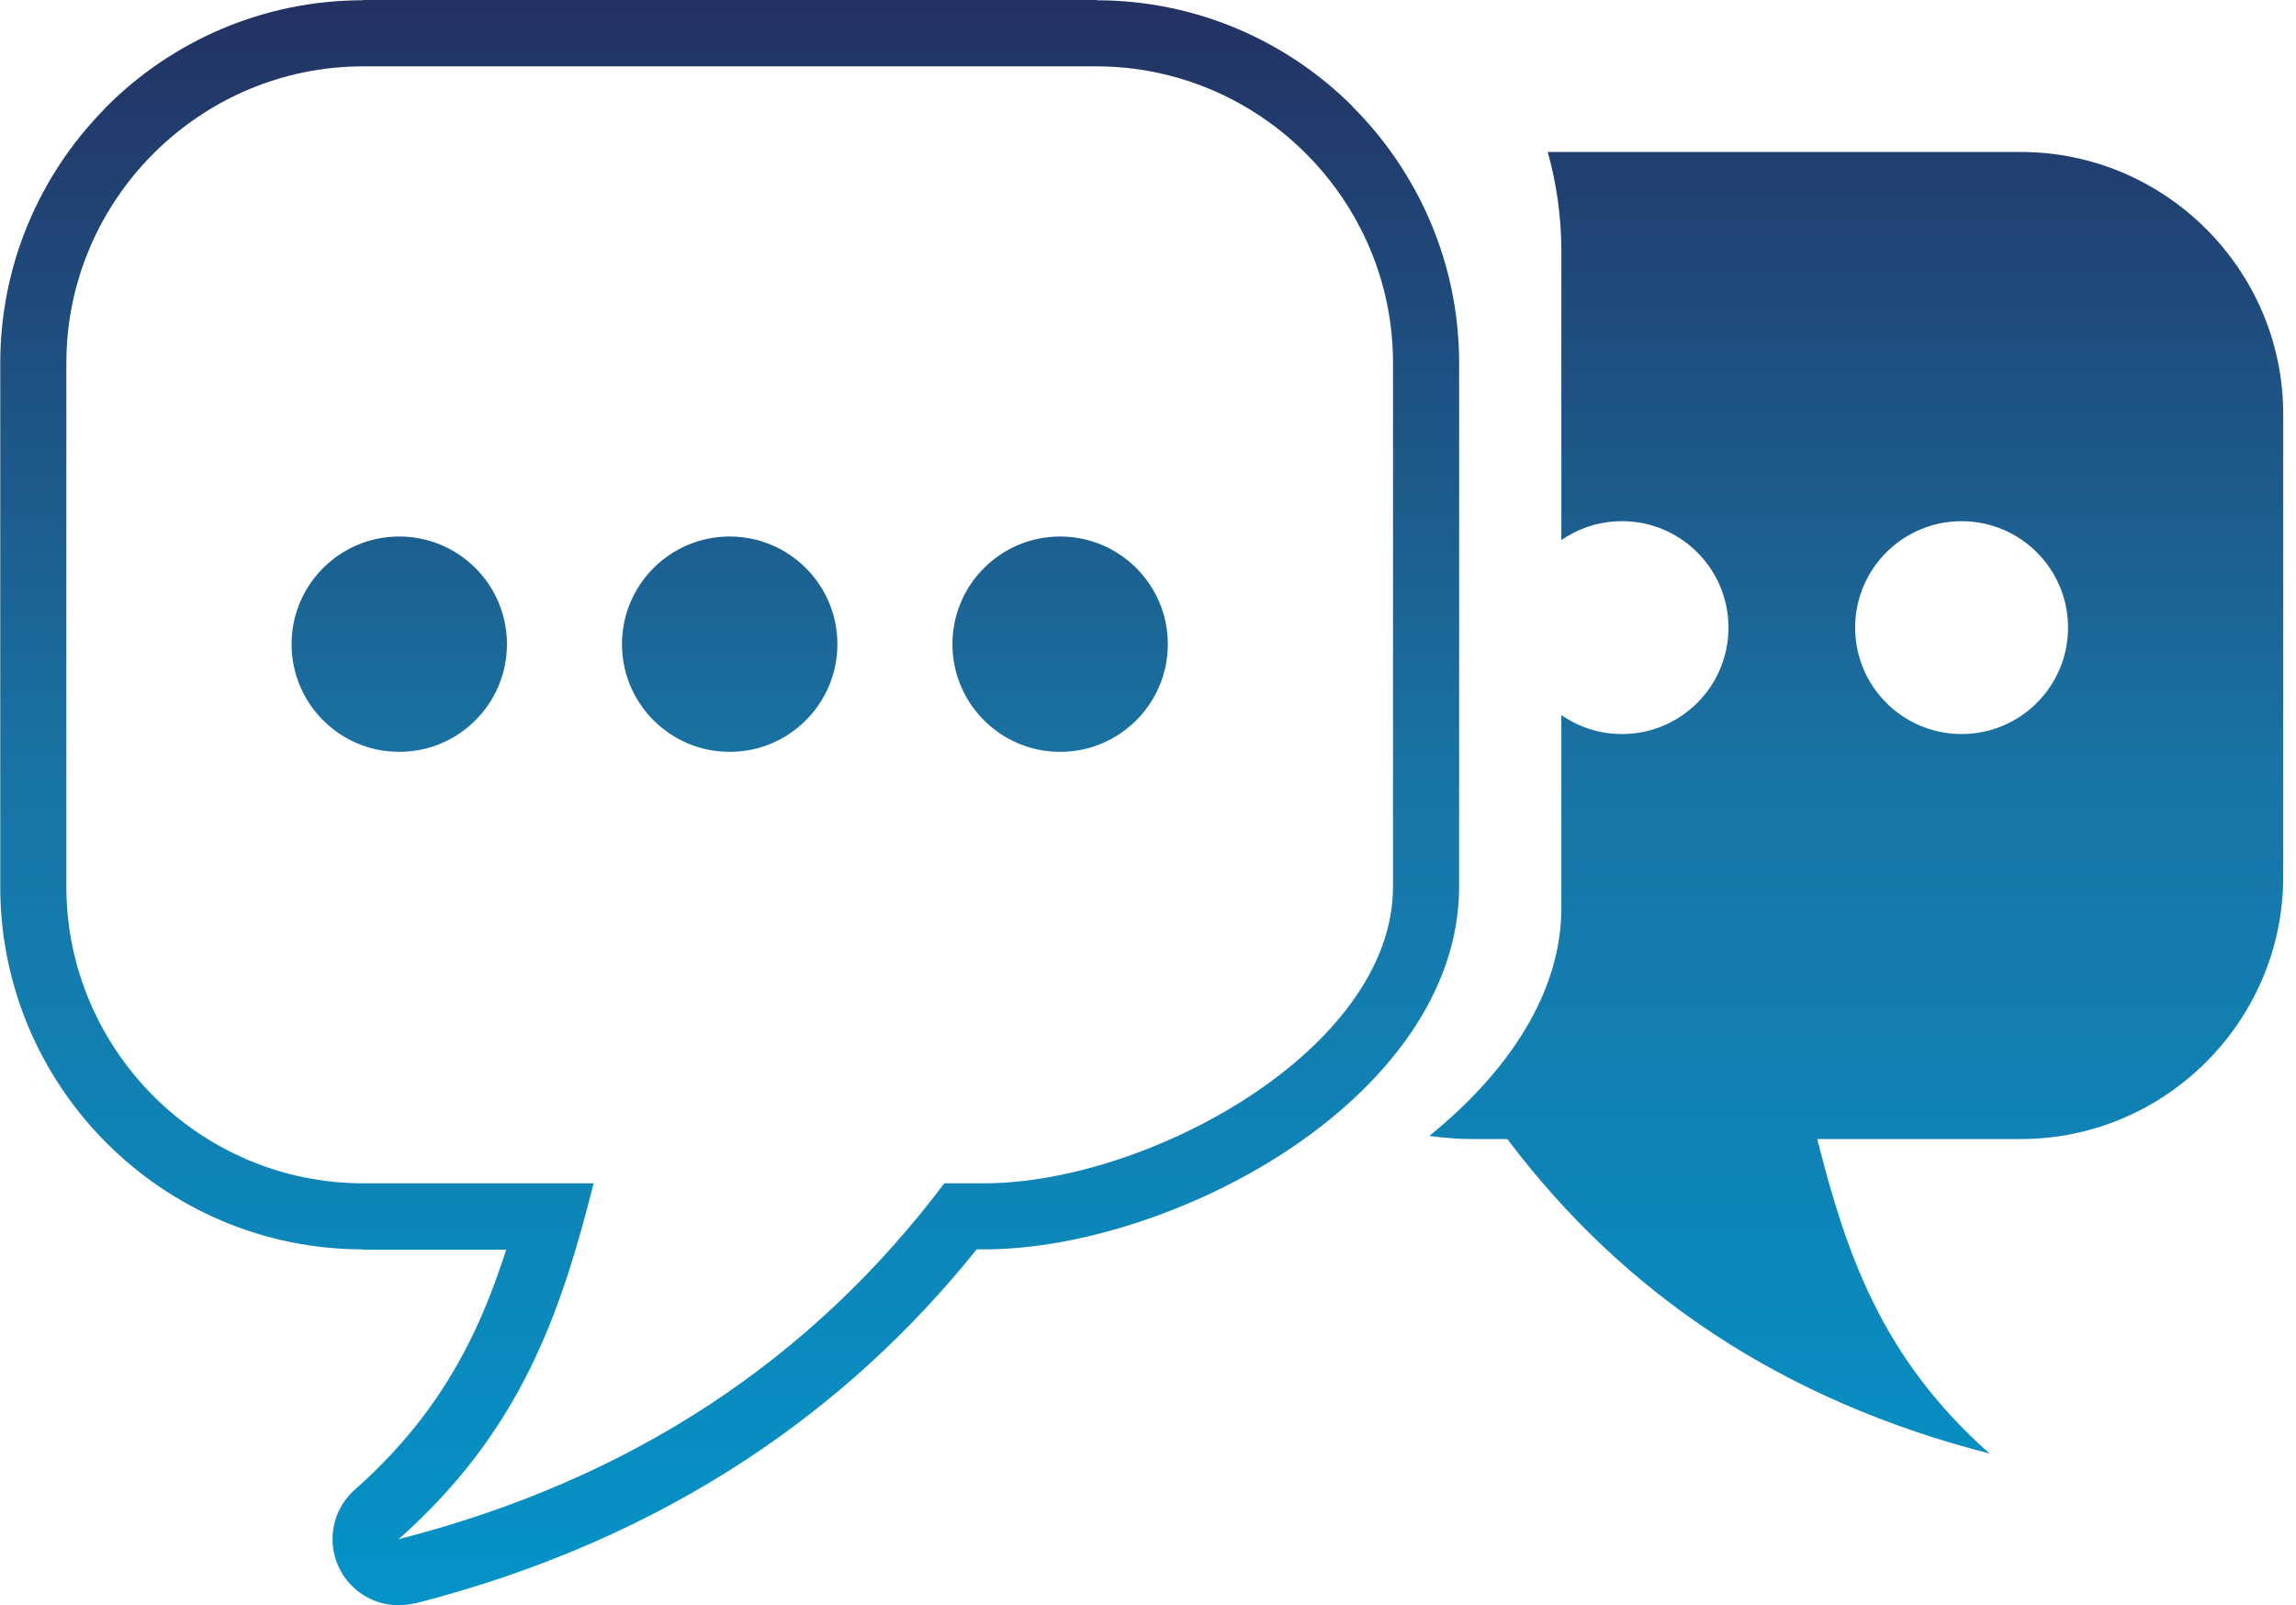 <svg width="143" height="100" viewBox="0 0 143 100" fill="none" xmlns="http://www.w3.org/2000/svg">
<g clip-path="url(#clip0_11_34279)">
<path fill-rule="evenodd" clip-rule="evenodd" d="M96.397 9.469H125.872C134.855 9.469 142.204 16.819 142.204 25.801V54.625C142.204 63.606 134.853 70.957 125.872 70.957H113.182C114.998 78.139 117.197 84.591 123.912 90.549C111.069 87.264 101.156 80.624 93.879 70.957H91.686C90.833 70.957 89.94 70.89 89.021 70.763C93.874 66.833 97.245 61.9 97.245 56.558V44.546C98.316 45.292 99.618 45.728 101.022 45.728C104.683 45.728 107.653 42.758 107.653 39.098C107.653 35.438 104.683 32.468 101.022 32.468C99.618 32.468 98.316 32.904 97.245 33.648V15.664C97.246 13.52 96.948 11.443 96.397 9.469ZM66.028 33.423C62.323 33.423 59.32 36.427 59.32 40.13C59.32 43.834 62.324 46.838 66.028 46.838C69.731 46.838 72.735 43.834 72.735 40.13C72.735 36.427 69.731 33.423 66.028 33.423ZM24.867 33.423C21.163 33.423 18.16 36.427 18.16 40.13C18.16 43.834 21.164 46.838 24.867 46.838C28.57 46.838 31.575 43.834 31.575 40.13C31.575 36.427 28.572 33.423 24.867 33.423ZM45.447 33.423C41.742 33.423 38.739 36.427 38.739 40.13C38.739 43.834 41.742 46.838 45.447 46.838C49.151 46.838 52.154 43.834 52.154 40.13C52.154 36.427 49.151 33.423 45.447 33.423ZM68.278 4.134H22.615C12.449 4.134 4.133 12.451 4.133 22.616V55.233C4.133 65.397 12.451 73.715 22.615 73.715H36.973C34.919 81.841 32.432 89.144 24.83 95.884C39.363 92.168 50.581 84.654 58.815 73.715H61.298C71.462 73.715 86.76 65.398 86.76 55.233V22.615C86.761 12.451 78.444 4.134 68.278 4.134ZM22.615 0H68.278H68.284V0.016C74.517 0.019 80.169 2.554 84.254 6.64L84.245 6.648C88.337 10.744 90.877 16.395 90.879 22.614H90.895V22.616H90.879V55.233H90.895V55.236H90.879C90.876 61.886 86.256 67.679 80.102 71.725C74.371 75.493 67.135 77.832 61.3 77.832V77.849H61.298V77.832H60.83C56.708 82.965 51.924 87.35 46.446 90.947C40.387 94.925 33.534 97.923 25.847 99.889L25.844 99.875C24.397 100.24 22.803 99.806 21.746 98.612C20.239 96.909 20.398 94.306 22.101 92.799C25.453 89.829 27.675 86.737 29.285 83.494C30.18 81.69 30.902 79.805 31.528 77.849H22.615H22.609V77.832C16.379 77.83 10.726 75.294 6.64 71.209C2.554 67.122 0.016 61.468 0.015 55.234H0V55.231H0.016V22.615H0V22.609H0.016C0.017 16.506 2.46 10.955 6.412 6.888C6.484 6.804 6.559 6.72 6.639 6.64C10.726 2.554 16.38 0.016 22.614 0.015L22.615 0ZM122.172 32.468C118.512 32.468 115.542 35.438 115.542 39.098C115.542 42.758 118.512 45.728 122.172 45.728C125.834 45.728 128.803 42.758 128.803 39.098C128.803 35.438 125.834 32.468 122.172 32.468Z" fill="url(#paint0_linear_11_34279)"/>
</g>
<defs>
<linearGradient id="paint0_linear_11_34279" x1="71.102" y1="0" x2="71.102" y2="100" gradientUnits="userSpaceOnUse">
<stop stop-color="#233162"/>
<stop offset="0.5" stop-color="#1876A7"/>
<stop offset="1" stop-color="#0493C8"/>
</linearGradient>
<clipPath id="clip0_11_34279">
<rect width="142.204" height="100" fill="white"/>
</clipPath>
</defs>
</svg>
